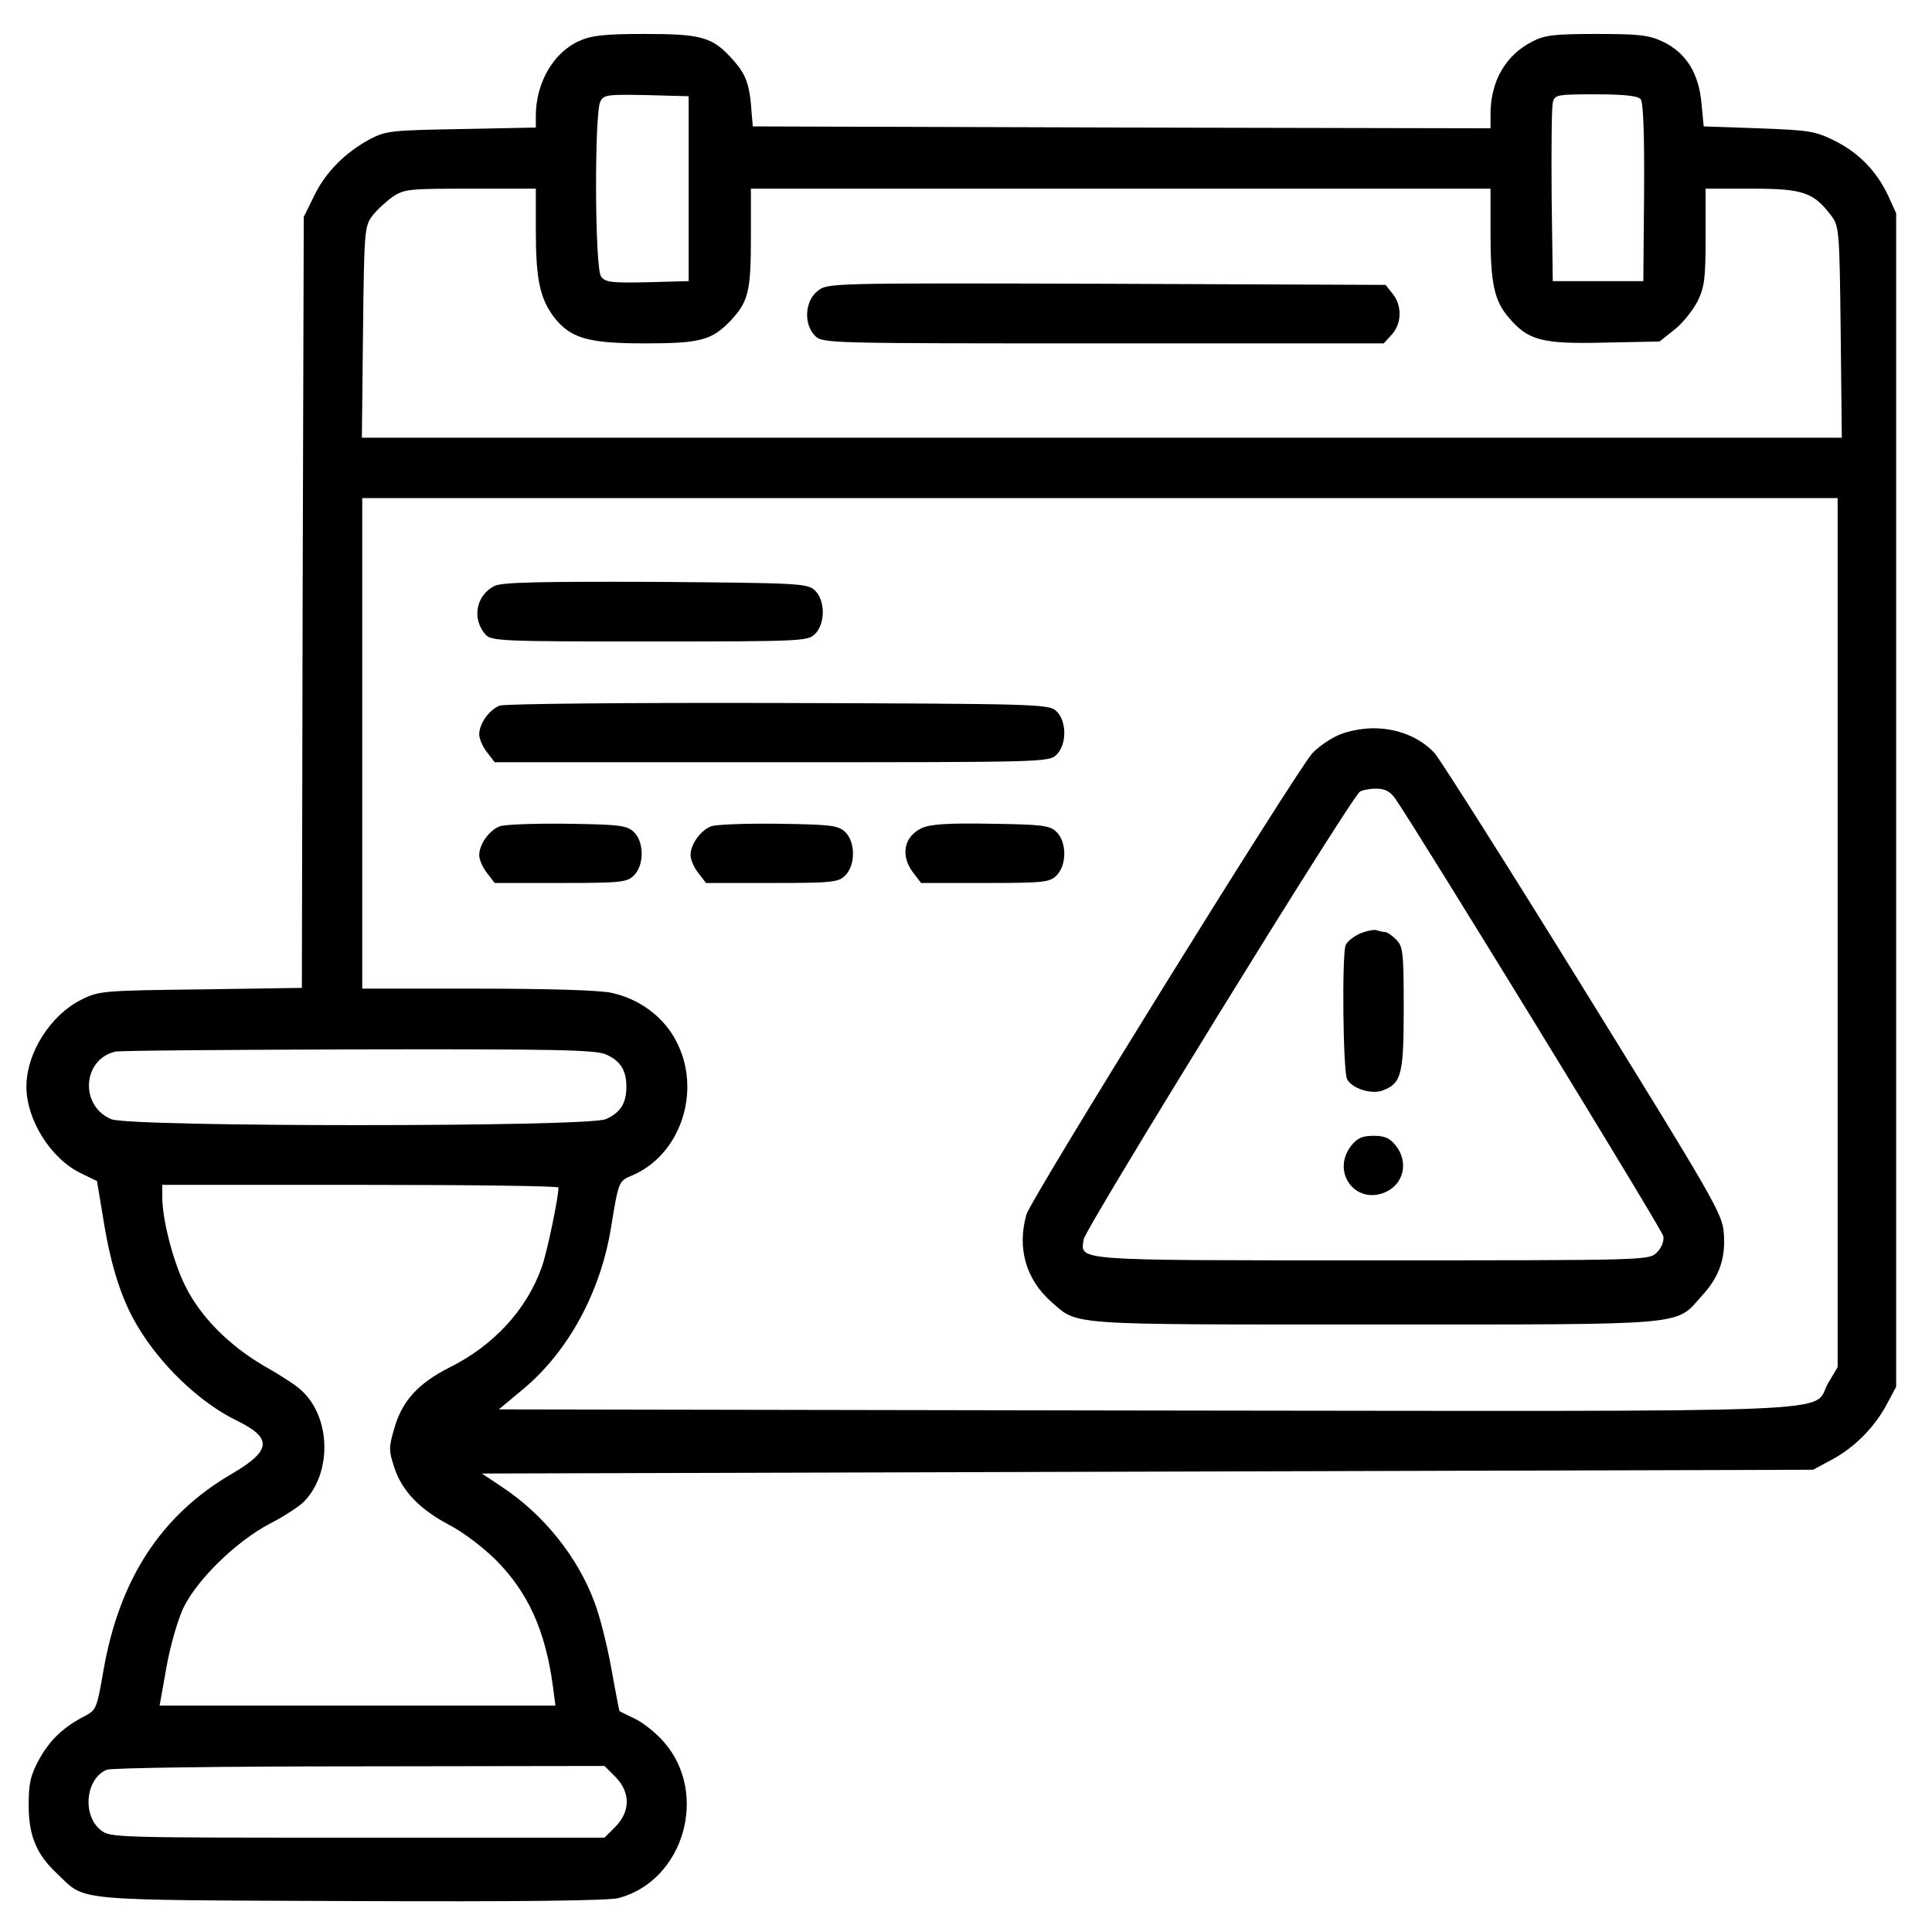 <?xml version="1.0" standalone="no"?>
<!DOCTYPE svg PUBLIC "-//W3C//DTD SVG 20010904//EN"
 "http://www.w3.org/TR/2001/REC-SVG-20010904/DTD/svg10.dtd">
<svg version="1.0" xmlns="http://www.w3.org/2000/svg"
 width="512pt" height="512pt" viewBox="0 0 512 512"
 preserveAspectRatio="xMidYMid meet">

<g transform="translate(0,512) scale(0.1,-0.1)"
fill="#000000" stroke="none">
<path d="M1534 5011 c-68 -31 -114 -111 -114 -198 l0 -31 -197 -4 c-184 -3
-201 -5 -241 -26 -66 -35 -119 -88 -149 -150 l-28 -57 -3 -1022 -2 -1021 -268
-4 c-256 -3 -269 -4 -314 -26 -84 -41 -148 -142 -148 -232 0 -88 65 -191 144
-229 l43 -21 18 -108 c19 -117 47 -205 88 -274 61 -104 165 -204 263 -252 97
-47 94 -80 -12 -142 -187 -109 -298 -279 -340 -522 -17 -98 -19 -104 -48 -119
-58 -30 -93 -63 -122 -115 -24 -44 -28 -65 -28 -123 0 -80 21 -130 76 -181 77
-73 28 -69 776 -72 449 -2 686 1 712 8 173 47 239 278 119 414 -21 24 -55 51
-76 61 -21 10 -39 19 -41 20 -1 1 -11 52 -22 114 -11 61 -31 141 -45 176 -44
119 -135 232 -244 304 l-54 36 1764 5 1764 5 50 27 c60 32 114 87 146 148 l24
45 0 1555 0 1555 -21 46 c-31 66 -78 114 -142 146 -52 26 -69 28 -202 33
l-145 5 -6 62 c-7 79 -41 133 -101 162 -38 18 -62 21 -177 21 -111 0 -138 -3
-170 -20 -71 -36 -111 -105 -111 -193 l0 -37 -977 2 -978 3 -3 35 c-5 77 -15
103 -50 142 -54 60 -81 68 -234 68 -108 0 -141 -4 -174 -19z m291 -391 l0
-245 -110 -3 c-95 -2 -111 0 -122 15 -17 22 -18 434 -2 464 9 18 19 19 122 17
l112 -3 0 -245z m2523 237 c7 -8 10 -94 9 -247 l-2 -235 -120 0 -120 0 -3 225
c-1 124 0 235 3 248 5 21 10 22 114 22 76 0 112 -4 119 -13z m-2928 -349 c0
-128 11 -178 47 -227 44 -57 89 -71 241 -71 149 0 178 8 229 61 46 50 53 76
53 220 l0 129 980 0 980 0 0 -117 c0 -134 10 -179 47 -223 52 -62 88 -72 253
-68 l148 3 39 31 c21 16 48 50 61 74 19 39 22 59 22 172 l0 128 124 0 c135 0
163 -10 210 -73 20 -27 21 -42 24 -308 l3 -279 -1961 0 -1961 0 3 279 c3 266
4 281 24 308 11 15 36 38 54 51 31 21 43 22 206 22 l174 0 0 -112z m3450
-1860 l0 -1151 -25 -42 c-47 -82 116 -75 -1808 -73 l-1715 3 66 55 c118 99
203 255 231 425 20 124 21 125 54 139 131 54 188 226 119 357 -33 64 -97 112
-172 128 -31 7 -174 11 -355 11 l-305 0 0 650 0 650 1955 0 1955 0 0 -1152z
m-3265 -322 c39 -17 55 -42 55 -86 0 -44 -16 -69 -55 -86 -51 -21 -1259 -21
-1310 0 -84 35 -77 158 10 179 11 3 300 5 643 6 516 1 628 -1 657 -13z m-125
-353 c0 -27 -31 -176 -45 -213 -40 -111 -126 -205 -242 -263 -85 -43 -127 -89
-148 -162 -15 -51 -15 -59 0 -104 20 -62 67 -111 147 -153 35 -18 90 -60 123
-93 84 -85 130 -185 150 -332 l7 -53 -525 0 -524 0 18 101 c10 57 30 126 45
158 37 76 141 177 229 223 39 20 80 47 92 60 74 78 69 224 -9 294 -12 12 -57
41 -98 64 -94 55 -169 131 -209 212 -32 64 -61 176 -61 236 l0 32 525 0 c289
0 525 -3 525 -7z m151 -1562 c40 -41 40 -91 0 -132 l-29 -29 -655 0 c-644 0
-655 0 -680 20 -50 40 -40 137 16 160 12 5 314 9 670 9 l649 1 29 -29z"/>
<path d="M2167 4349 c-34 -26 -38 -88 -7 -119 20 -20 33 -20 763 -20 l744 0
21 23 c27 29 28 77 3 108 l-19 24 -740 3 c-736 2 -739 2 -765 -19z"/>
<path d="M1310 3567 c-49 -25 -60 -88 -23 -129 15 -17 49 -18 435 -18 405 0
419 1 438 20 28 28 27 90 -1 116 -20 18 -44 19 -423 22 -309 1 -407 -1 -426
-11z"/>
<path d="M1324 3250 c-28 -11 -54 -48 -54 -76 0 -12 9 -33 21 -48 l20 -26 735
0 c721 0 734 0 754 20 28 28 27 90 -1 116 -20 18 -49 19 -738 21 -394 1 -726
-2 -737 -7z"/>
<path d="M3545 3171 c-22 -10 -52 -31 -67 -47 -42 -46 -747 -1182 -758 -1223
-25 -89 -1 -171 65 -230 73 -64 32 -61 857 -61 848 0 796 -4 869 77 46 50 63
100 57 168 -4 49 -31 95 -372 646 -202 327 -380 607 -394 623 -39 42 -98 66
-162 66 -32 0 -71 -8 -95 -19z m153 -168 c62 -90 706 -1140 710 -1159 2 -13
-4 -30 -17 -43 -21 -21 -23 -21 -754 -21 -800 0 -774 -2 -765 56 4 28 709
1172 732 1186 6 4 25 8 43 8 23 0 37 -7 51 -27z"/>
<path d="M3604 2646 c-17 -8 -34 -21 -38 -31 -10 -27 -7 -334 4 -355 13 -25
65 -41 94 -30 50 19 56 42 56 217 0 150 -2 165 -20 183 -11 11 -24 20 -29 20
-5 0 -15 2 -23 5 -7 2 -27 -2 -44 -9z"/>
<path d="M3581 2084 c-54 -69 10 -157 89 -124 50 21 64 80 29 124 -16 20 -29
26 -59 26 -30 0 -43 -6 -59 -26z"/>
<path d="M1324 2930 c-28 -11 -54 -48 -54 -76 0 -12 9 -33 21 -48 l20 -26 175
0 c161 0 176 2 194 20 28 28 27 90 -1 116 -19 17 -40 19 -178 21 -86 1 -166
-2 -177 -7z"/>
<path d="M1884 2930 c-28 -11 -54 -48 -54 -76 0 -12 9 -33 21 -48 l20 -26 175
0 c161 0 176 2 194 20 28 28 27 90 -1 116 -19 17 -40 19 -178 21 -86 1 -166
-2 -177 -7z"/>
<path d="M2444 2926 c-49 -22 -59 -74 -23 -120 l20 -26 170 0 c156 0 171 2
189 20 28 28 27 90 -1 116 -18 17 -40 19 -173 21 -112 2 -159 -1 -182 -11z"/>
</g>
</svg>
